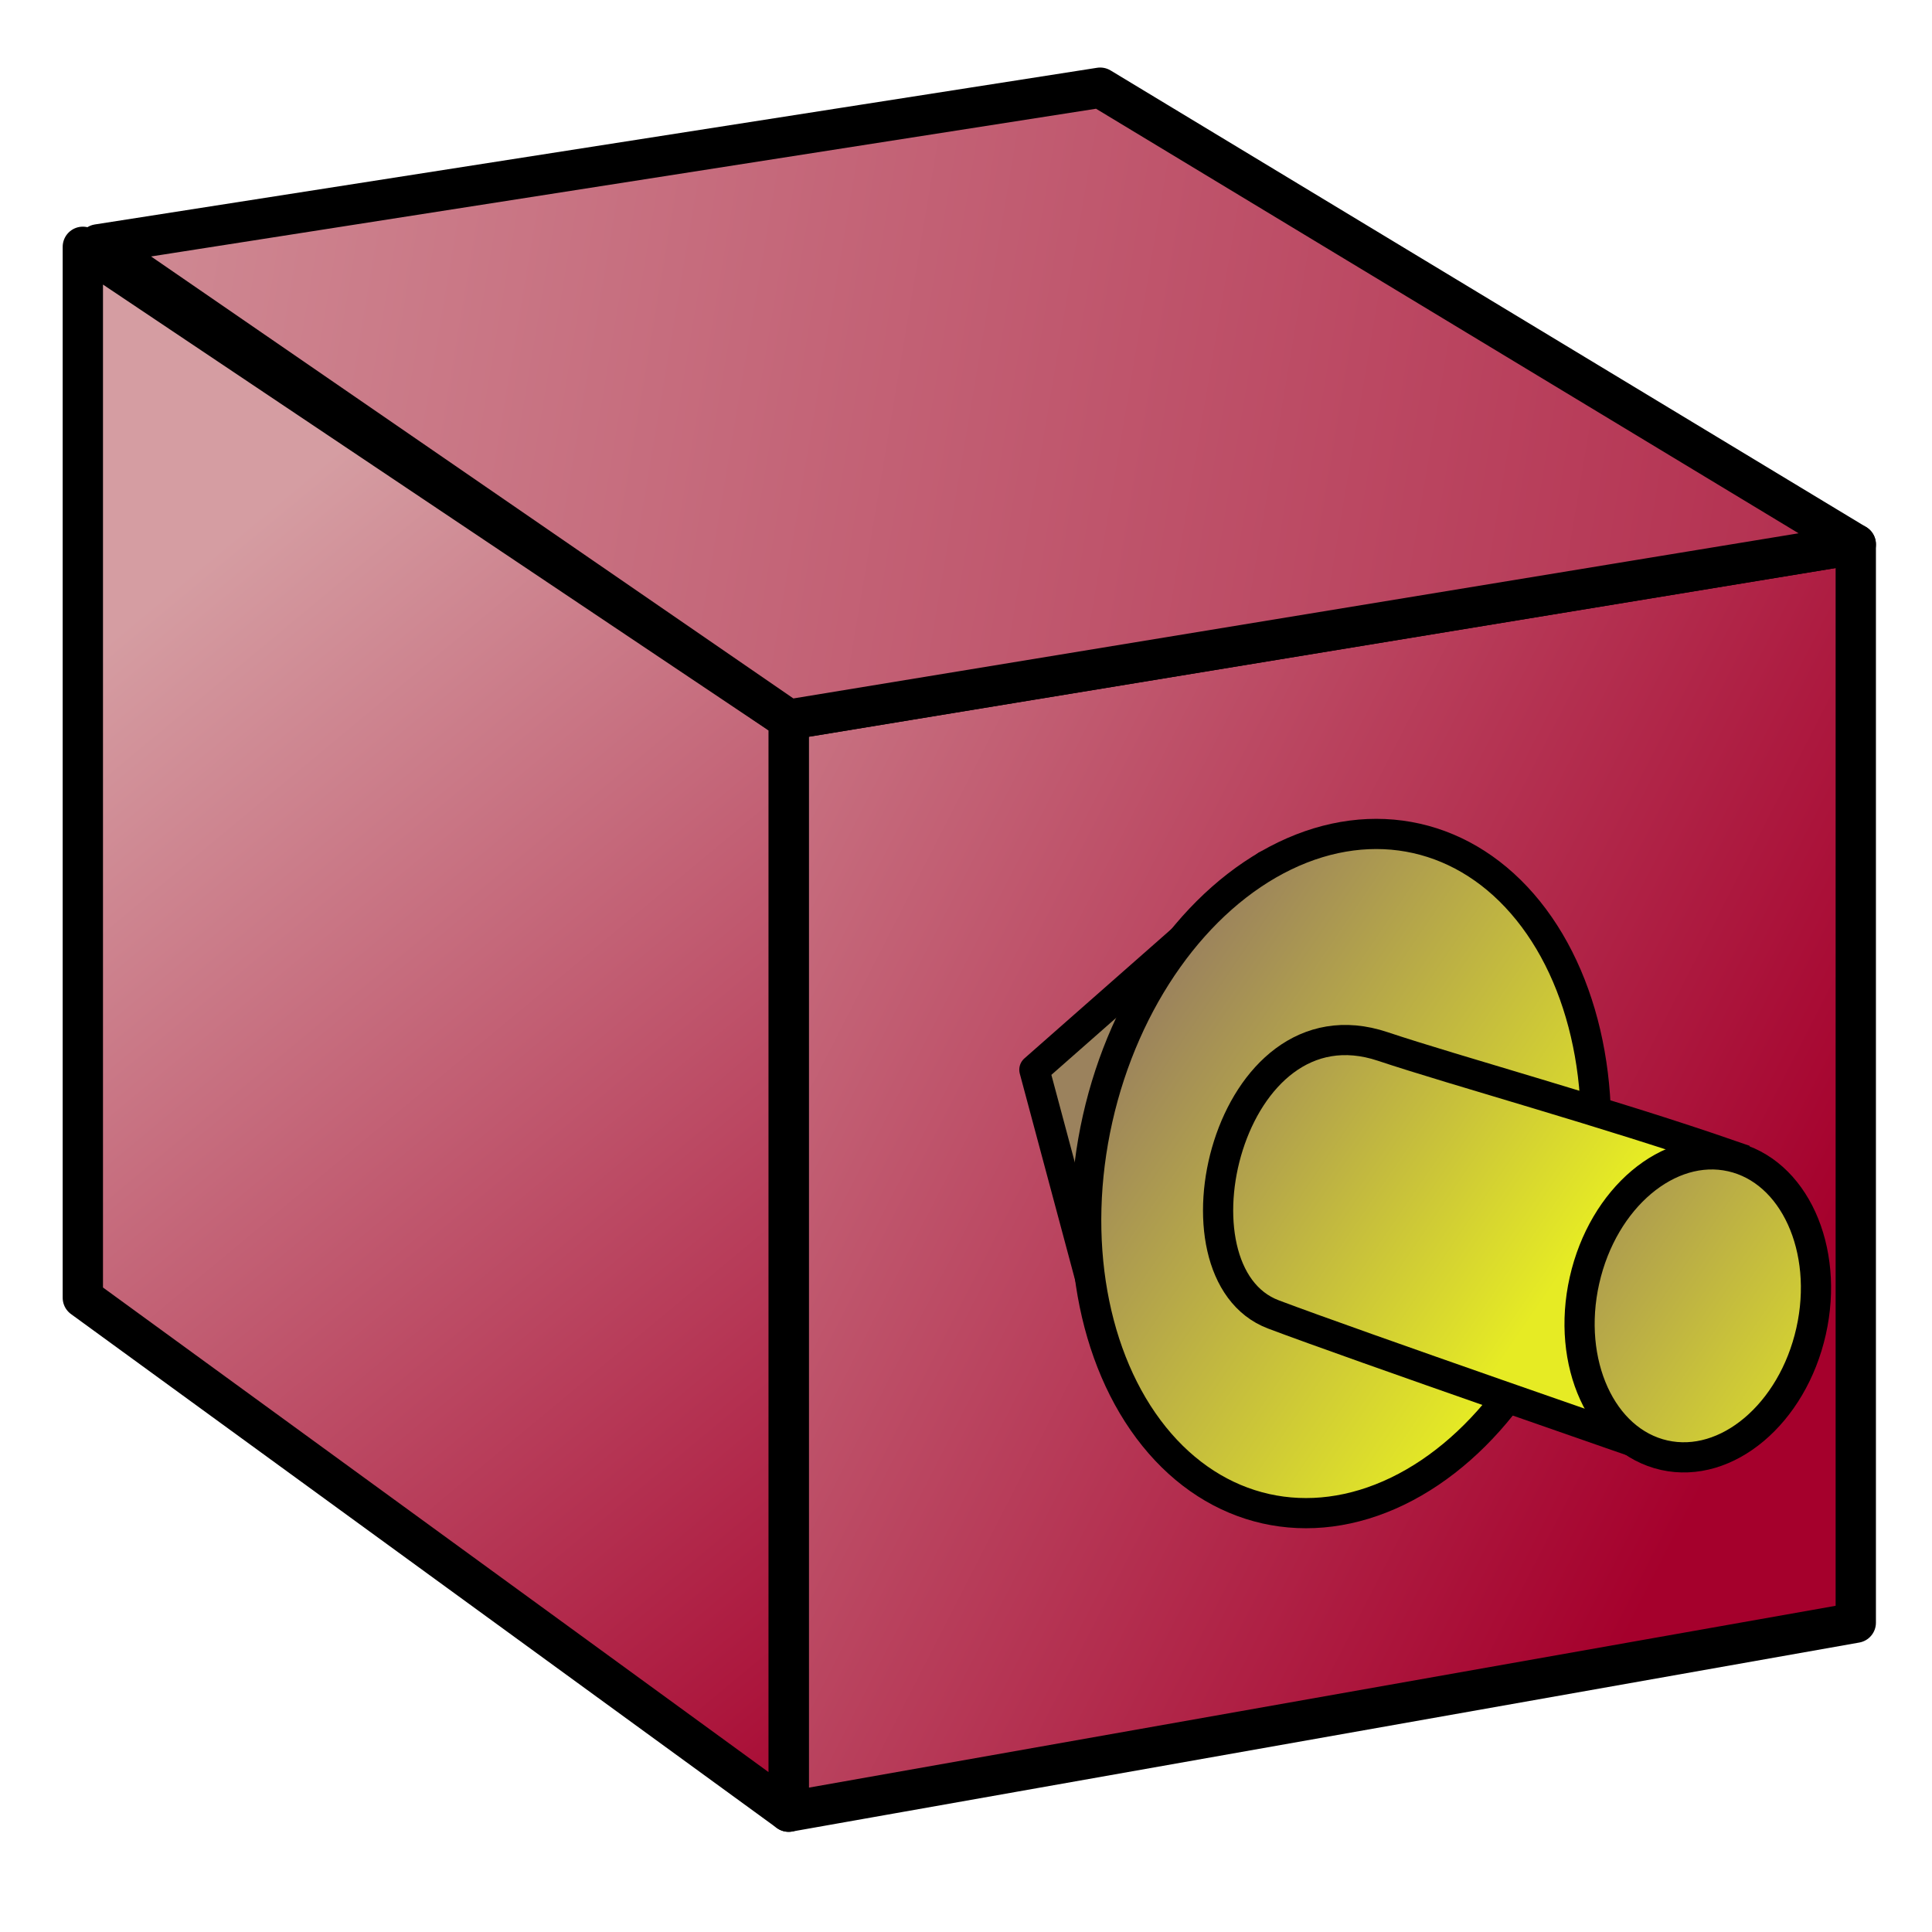 <?xml version="1.0" encoding="UTF-8" standalone="no"?>
<!-- Created with Inkscape (http://www.inkscape.org/) -->

<svg
   xmlns:dc="http://purl.org/dc/elements/1.1/"
   xmlns:cc="http://creativecommons.org/ns#"
   xmlns:rdf="http://www.w3.org/1999/02/22-rdf-syntax-ns#"
   xmlns:svg="http://www.w3.org/2000/svg"
   xmlns="http://www.w3.org/2000/svg"
   xmlns:xlink="http://www.w3.org/1999/xlink"
   xmlns:sodipodi="http://sodipodi.sourceforge.net/DTD/sodipodi-0.dtd"
   xmlns:inkscape="http://www.inkscape.org/namespaces/inkscape"
   width="64"
   height="64"
   id="svg5181"
   version="1.1"
   inkscape:version="0.92.3 (2405546, 2018-03-11)"
   sodipodi:docname="viewRightCurrent.svg">
  <defs
     id="defs5183">
    <linearGradient
       id="linearGradient3851">
      <stop
         style="stop-color:#e6eb24;stop-opacity:1;"
         offset="0"
         id="stop3853" />
      <stop
         style="stop-color:#9b825d;stop-opacity:1;"
         offset="1"
         id="stop3855" />
    </linearGradient>
    <linearGradient
       id="linearGradient827">
      <stop
         id="stop823"
         offset="0"
         style="stop-color:#d59da2;stop-opacity:1" />
      <stop
         id="stop825"
         offset="1"
         style="stop-color:#a5002c;stop-opacity:1" />
    </linearGradient>
    <linearGradient
       inkscape:collect="always"
       xlink:href="#linearGradient3851"
       id="linearGradient4792-3"
       gradientUnits="userSpaceOnUse"
       x1="41.787"
       y1="18.186"
       x2="29.208"
       y2="13.196"
       gradientTransform="matrix(1.12,0,0,1.12,21.788,-0.397)" />
    <linearGradient
       inkscape:collect="always"
       xlink:href="#linearGradient3851"
       id="linearGradient4809-5"
       gradientUnits="userSpaceOnUse"
       gradientTransform="matrix(1.093,0.246,-0.246,1.093,9.981,0.075)"
       x1="41.787"
       y1="18.186"
       x2="29.208"
       y2="13.196" />
    <linearGradient
       inkscape:collect="always"
       xlink:href="#linearGradient3851"
       id="linearGradient4780-3"
       gradientUnits="userSpaceOnUse"
       x1="41.787"
       y1="18.186"
       x2="29.208"
       y2="13.196"
       gradientTransform="matrix(1.245,0,0,1.245,4.88,-4.052)" />
    <linearGradient
       inkscape:collect="always"
       xlink:href="#linearGradient3851"
       id="linearGradient4784-5"
       gradientUnits="userSpaceOnUse"
       gradientTransform="matrix(-0.169,1.233,-1.233,-0.169,57.65,-19.802)"
       x1="39.207"
       y1="0.211"
       x2="36.742"
       y2="10.532" />
    <linearGradient
       inkscape:collect="always"
       xlink:href="#linearGradient827"
       id="linearGradient4241-3"
       gradientUnits="userSpaceOnUse"
       gradientTransform="matrix(1.335,0,0,1.335,-16.007,-7.071)"
       x1="6.643"
       y1="-4.357"
       x2="80.357"
       y2="8.071" />
    <linearGradient
       inkscape:collect="always"
       xlink:href="#linearGradient827"
       id="linearGradient4244-5"
       gradientUnits="userSpaceOnUse"
       gradientTransform="matrix(1.335,0,0,1.335,-13.621,-14.857)"
       x1="10.643"
       y1="19.286"
       x2="33.214"
       y2="46.429" />
    <linearGradient
       inkscape:collect="always"
       xlink:href="#linearGradient827"
       id="linearGradient4247-3-6"
       gradientUnits="userSpaceOnUse"
       gradientTransform="matrix(1.335,0,0,1.335,-16.95,-15.699)"
       x1="21.5"
       y1="17.857"
       x2="56.643"
       y2="35.857" />
  </defs>
  <sodipodi:namedview
     id="base"
     pagecolor="#ffffff"
     bordercolor="#666666"
     borderopacity="1.0"
     inkscape:pageopacity="0.0"
     inkscape:pageshadow="2"
     inkscape:zoom="6.5625"
     inkscape:cx="35.850842"
     inkscape:cy="33.054484"
     inkscape:current-layer="layer1"
     showgrid="true"
     inkscape:grid-bbox="true"
     inkscape:document-units="px"
     inkscape:window-width="1360"
     inkscape:window-height="681"
     inkscape:window-x="0"
     inkscape:window-y="0"
     inkscape:window-maximized="1"
     inkscape:showpageshadow="false"
     inkscape:pagecheckerboard="true" />
  <g
     id="layer1"
     inkscape:label="Layer 1"
     inkscape:groupmode="layer"
     transform="translate(0,12.8)">
    <path
       style="fill:url(#linearGradient4247-3-6);fill-opacity:1;stroke:#000000;stroke-width:1.335px;stroke-linecap:round;stroke-linejoin:round;stroke-opacity:1"
       d="m 26.125,47.214 35.35,-6.26 V 5.232 l -35.35,5.808 z"
       id="path3022-5-2"
       inkscape:connector-curvature="0"
       sodipodi:nodetypes="ccccc" />
    <path
       style="fill:url(#linearGradient4244-5);fill-opacity:1;stroke:#000000;stroke-width:1.335px;stroke-linecap:round;stroke-linejoin:round;stroke-opacity:1"
       d="M 26.125,11.04 2.744,-4.624 V 30.19 L 26.125,47.214 Z"
       id="path3024-6"
       inkscape:connector-curvature="0"
       sodipodi:nodetypes="ccccc" />
    <path
       style="fill:url(#linearGradient4241-3);fill-opacity:1;stroke:#000000;stroke-width:1.335px;stroke-linecap:round;stroke-linejoin:round;stroke-opacity:1"
       d="m 3.245,-4.705 33.2,-5.19 25.03,15.126 -35.35,5.808 z"
       id="path3026-2"
       inkscape:connector-curvature="0"
       sodipodi:nodetypes="ccccc" />
    <path
       sodipodi:nodetypes="cccc"
       inkscape:connector-curvature="0"
       id="path4782-9"
       d="m 41.943,15.878 -5.098,16.388 -2.58,-9.63 z"
       style="fill:url(#linearGradient4784-5);fill-opacity:1;stroke:#000000;stroke-width:1;stroke-linecap:round;stroke-linejoin:round;stroke-miterlimit:4;stroke-dasharray:none;stroke-opacity:1" />
    <ellipse
       transform="rotate(12.683)"
       id="path4778-1"
       style="fill:url(#linearGradient4780-3);fill-opacity:1;stroke:#000000;stroke-width:1;stroke-miterlimit:4;stroke-dasharray:none;stroke-opacity:1"
       cx="49.067"
       cy="15.685"
       rx="8.268"
       ry="11.38" />
    <path
       style="fill:url(#linearGradient4809-5);fill-opacity:1;stroke:#000000;stroke-width:1;stroke-miterlimit:4;stroke-dasharray:none;stroke-opacity:1"
       d="m 42.183,30.742 c 2.666,1.008 12.765,4.504 12.765,4.504 l 2.416,-9.767 c -4.056,-1.409 -9.174,-2.816 -11.561,-3.614 -5.137,-1.717 -7.281,7.492 -3.62,8.877 z"
       id="path4794-2"
       inkscape:connector-curvature="0"
       sodipodi:nodetypes="sccss" />
    <ellipse
       style="fill:url(#linearGradient4792-3);fill-opacity:1;stroke:#000000;stroke-width:1;stroke-miterlimit:4;stroke-dasharray:none;stroke-opacity:1"
       id="path4790-7"
       transform="rotate(12.683)"
       cx="61.556"
       cy="17.367"
       rx="3.847"
       ry="5.07" />
  </g>
</svg>
